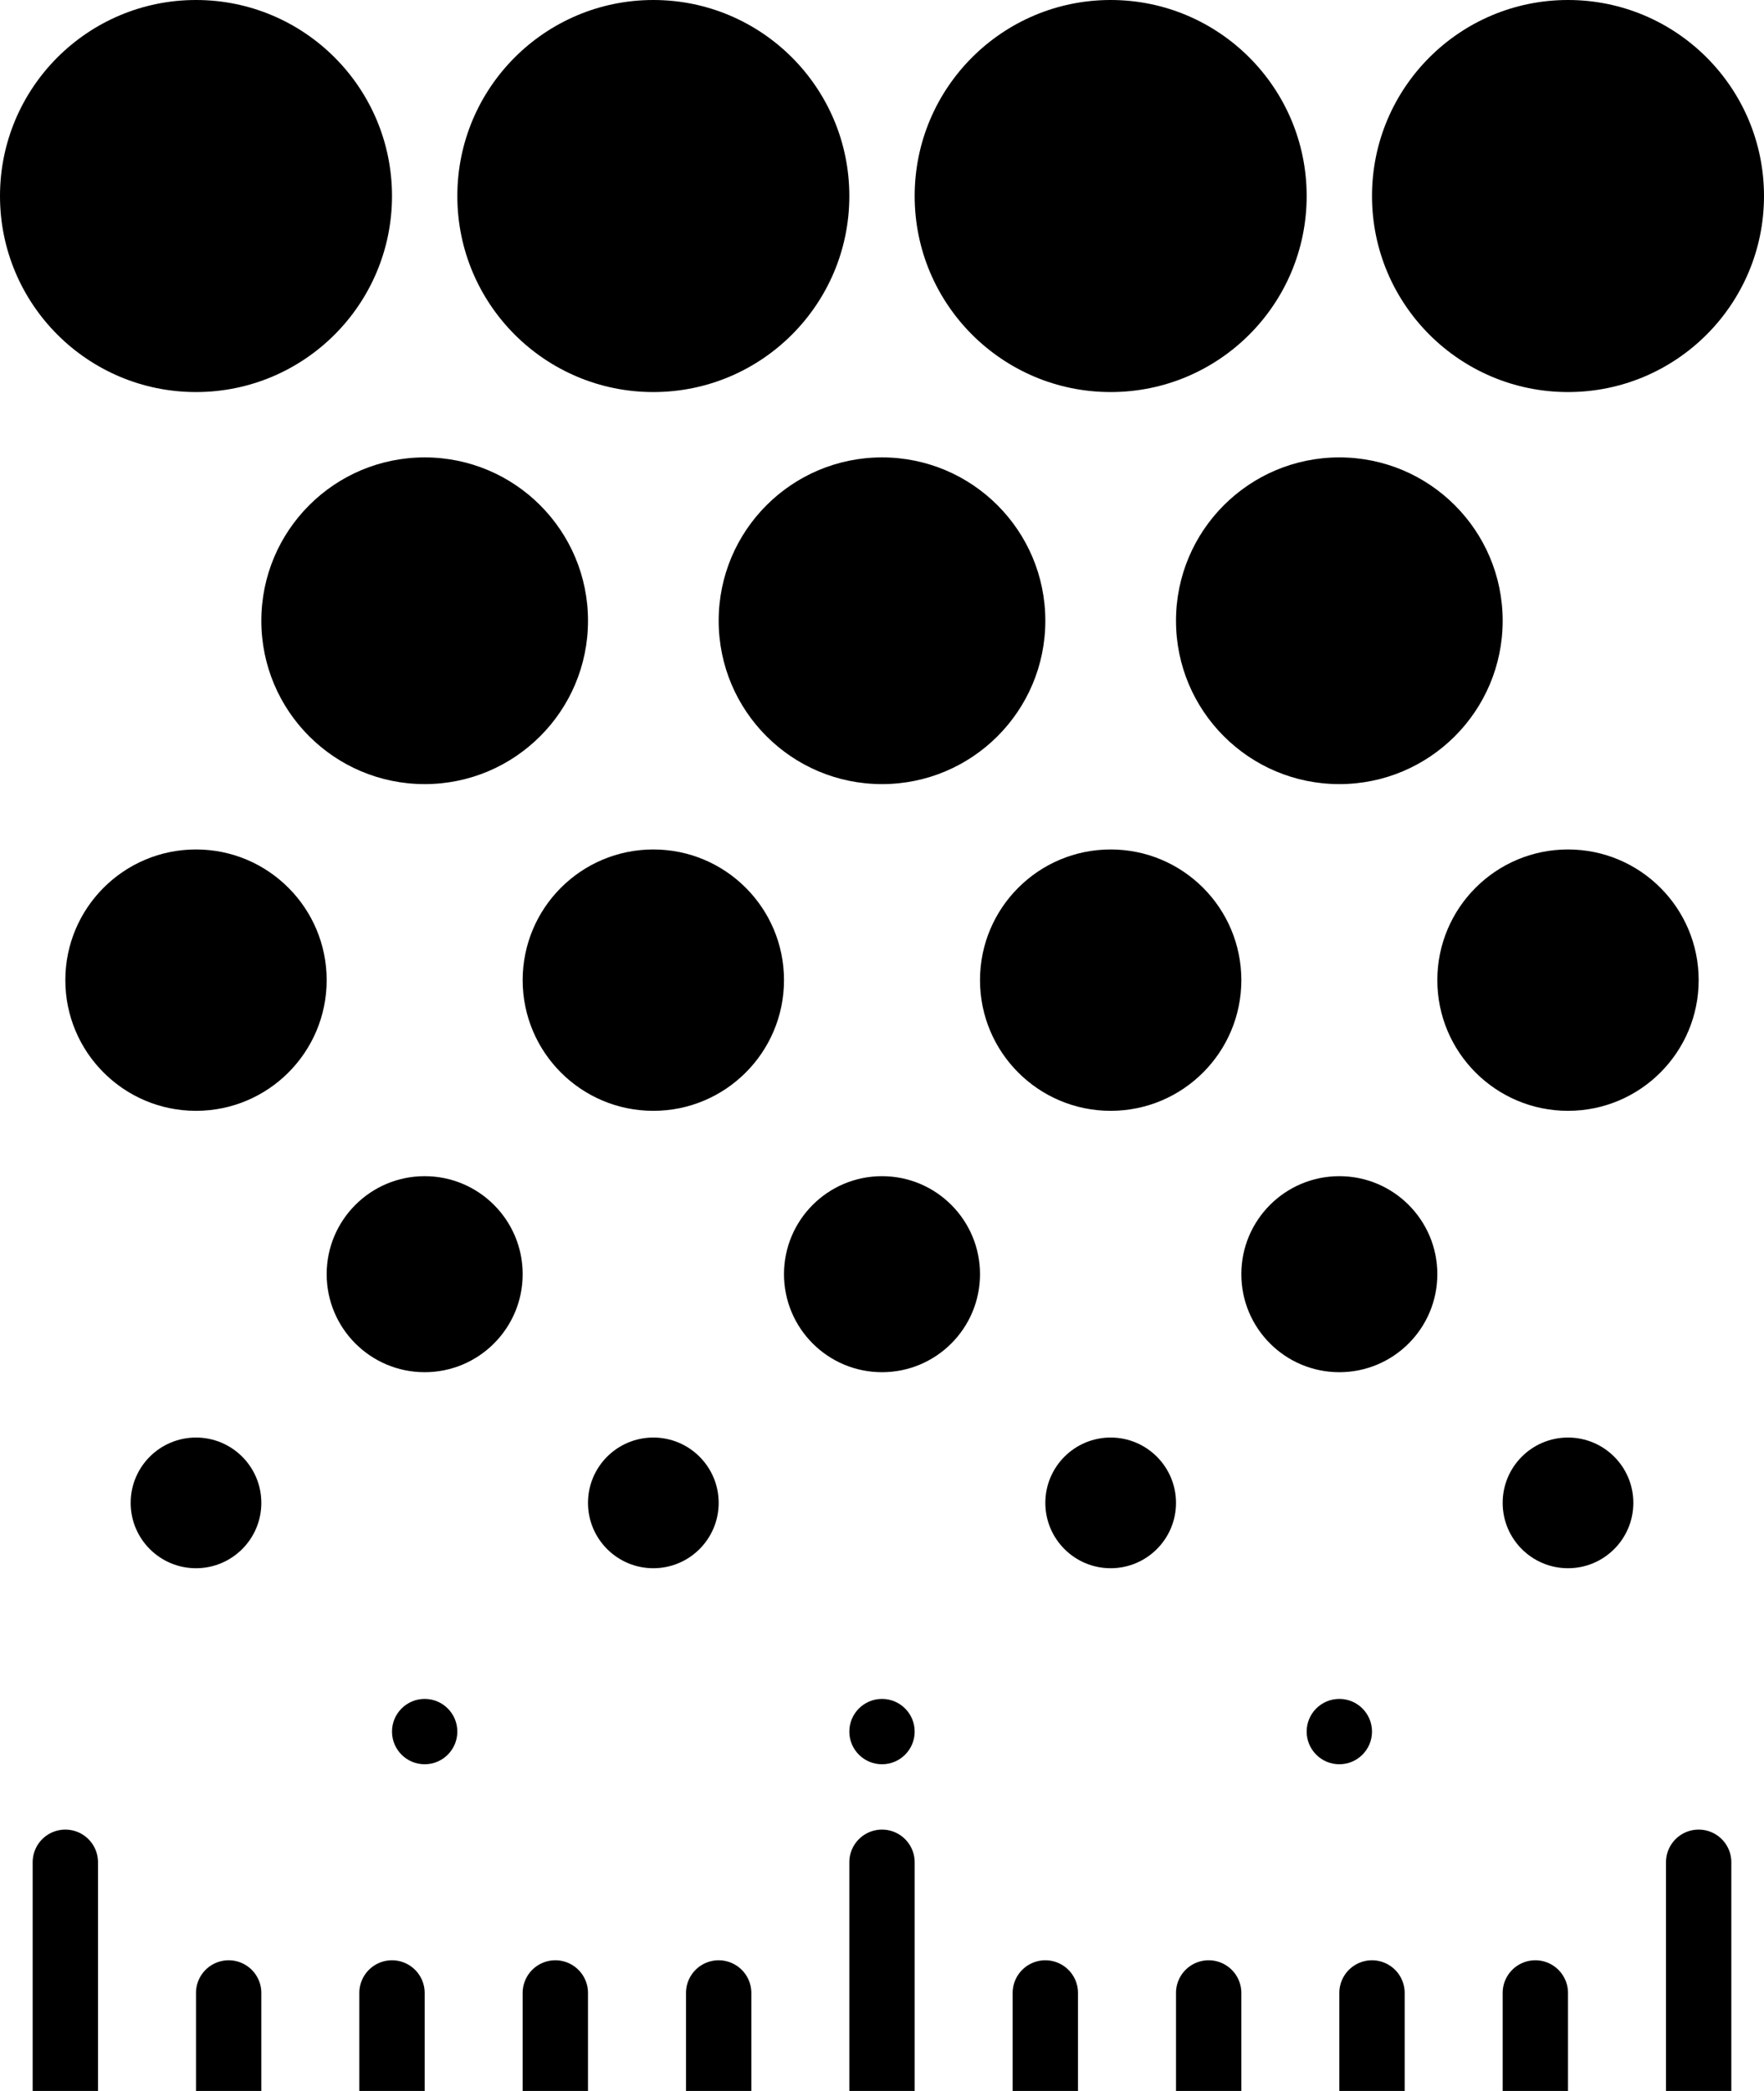 <svg xmlns="http://www.w3.org/2000/svg" viewBox="0 0 864 1024"><title>grafx-dpi</title><circle cx="768" cy="96" r="96"/><circle cx="656" cy="304" r="80"/><circle cx="768" cy="480" r="64"/><circle cx="544" cy="480" r="64"/><circle cx="320" cy="480" r="64"/><circle cx="96" cy="480" r="64"/><circle cx="768" cy="736" r="32"/><circle cx="544" cy="736" r="32"/><circle cx="320" cy="736" r="32"/><circle cx="96" cy="736" r="32"/><circle cx="432" cy="304" r="80"/><circle cx="208" cy="304" r="80"/><circle cx="656" cy="624" r="48"/><circle cx="432" cy="624" r="48"/><circle cx="208" cy="624" r="48"/><circle cx="656" cy="848" r="16"/><circle cx="432" cy="848" r="16"/><circle cx="208" cy="848" r="16"/><circle cx="544" cy="96" r="96"/><circle cx="320" cy="96" r="96"/><circle cx="96" cy="96" r="96"/><path d="M431.999,896a16,16,0,0,0-16,16v111.999h32V912A16,16,0,0,0,431.999,896Z"/><path d="M351.999,959.999a16,16,0,0,0-16,16v48h32v-48A16,16,0,0,0,351.999,959.999Z"/><path d="M271.999,959.999a16,16,0,0,0-16,16v48h32v-48A16,16,0,0,0,271.999,959.999Z"/><path d="M191.999,959.999a16,16,0,0,0-16,16v48h32v-48A16,16,0,0,0,191.999,959.999Z"/><path d="M111.999,959.999a16,16,0,0,0-16,16v48h32v-48A16,16,0,0,0,111.999,959.999Z"/><path d="M31.999,896a16,16,0,0,0-16,16v111.999h32V912A16,16,0,0,0,31.999,896Z"/><path d="M832,896a16,16,0,0,0-16,16v111.999h32V912A16,16,0,0,0,832,896Z"/><path d="M752,959.999a16,16,0,0,0-16,16v48h32v-48A16,16,0,0,0,752,959.999Z"/><path d="M672,959.999a16,16,0,0,0-16,16v48h32v-48A16,16,0,0,0,672,959.999Z"/><path d="M592,959.999a16,16,0,0,0-16,16v48h32v-48A16,16,0,0,0,592,959.999Z"/><path d="M512,959.999a16,16,0,0,0-16,16v48h32v-48A16,16,0,0,0,512,959.999Z"/></svg>